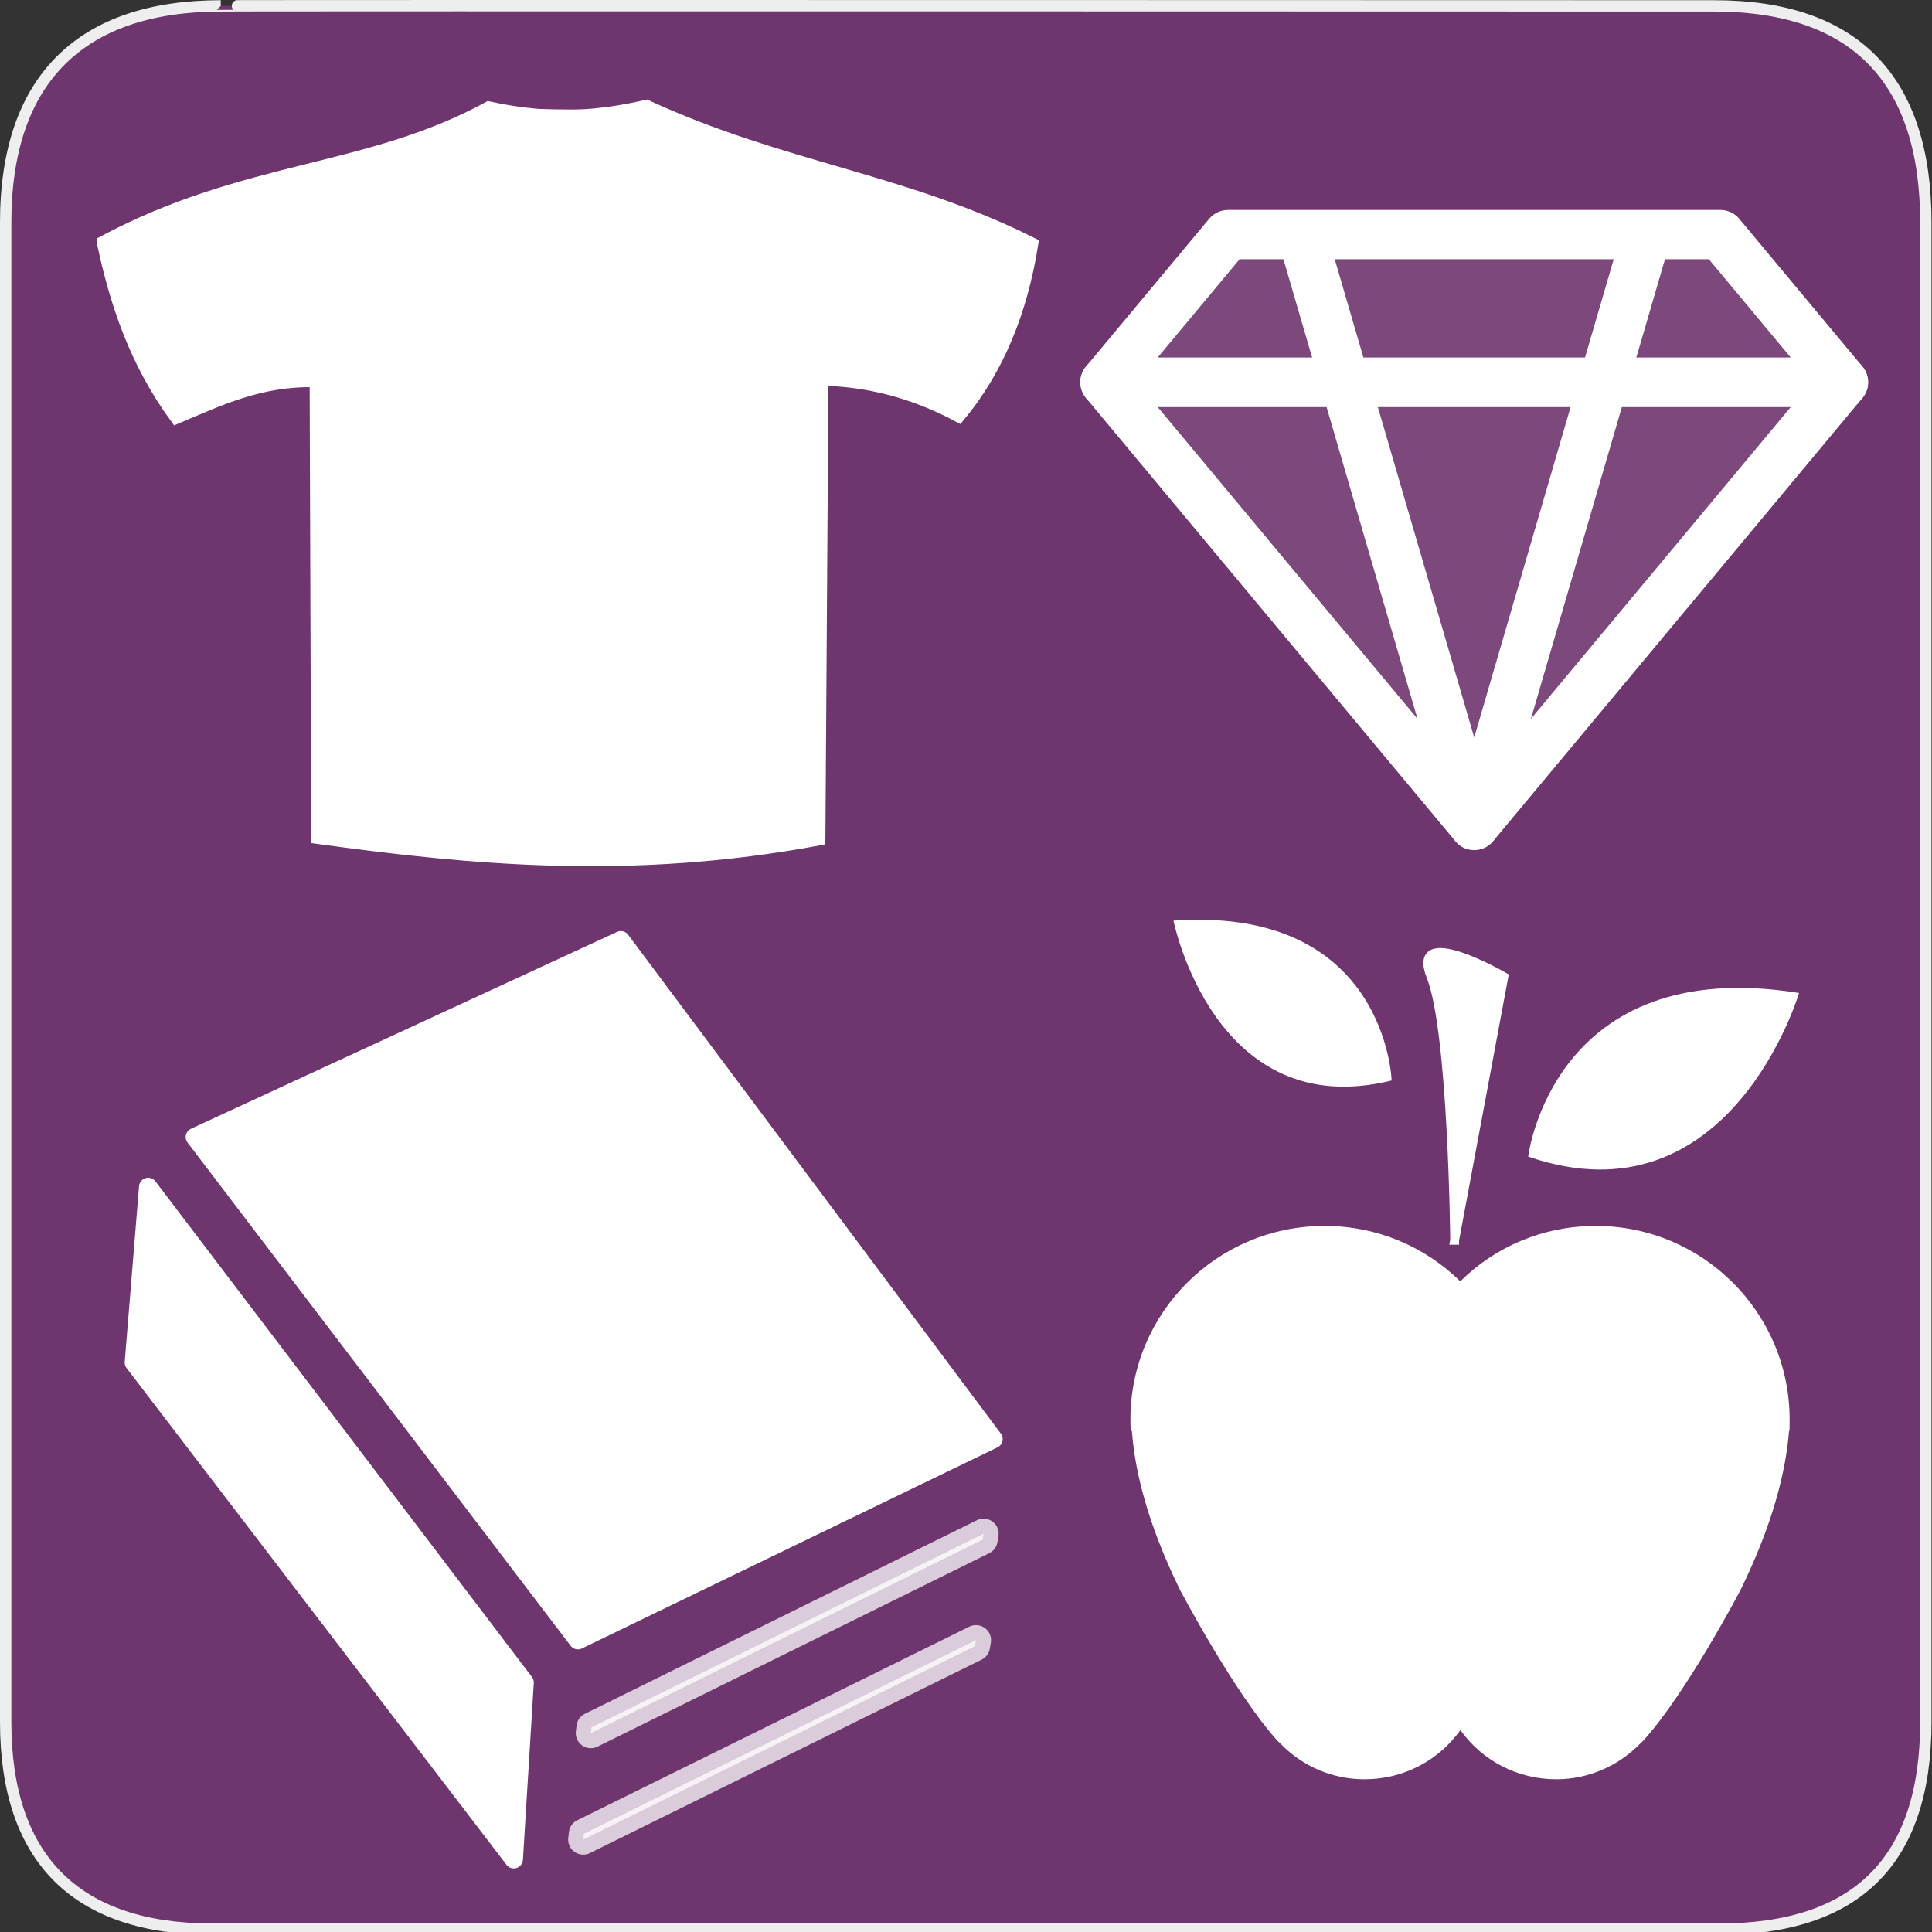 <?xml version="1.0" encoding="UTF-8" standalone="no"?>
<svg xmlns="http://www.w3.org/2000/svg" xmlns:xlink="http://www.w3.org/1999/xlink" xmlns:sodipodi="http://sodipodi.sourceforge.net/DTD/sodipodi-0.dtd" xmlns:inkscape="http://www.inkscape.org/namespaces/inkscape" version="1.0" width="580" height="580">
 <rect width="100%" height="100%" fill="#333333" stroke="none"/>
 <defs id="defs4">
  <symbol viewBox="244.5 110 489 219.9" id="symbol-university">
   <path id="path4460" d="M79,43l57,119c0,0,21-96,104-96s124,106,124,106l43-133l82-17L0,17L79,43z"/>
   <path id="path4462" d="M94,176l-21,39" stroke-width="20" stroke="#000000" fill="none"/>
   <path id="path4464" d="M300,19c0,10.5-22.6,19-50.5,19S199,29.5,199,19s22.6-19,50.5-19S300,8.5,300,19z"/>
   <path id="path4466" d="M112,216l-16-38L64,88c0,0-9-8-4-35s16-24,16-24" stroke-width="20" stroke="#000000" ill="none"/>
  </symbol>
  <radialGradient gradientUnits="userSpaceOnUse" gradientTransform="scale(0.794,1.26)" xlink:href="#linearGradient829" id="radialGradient874" cx="180.25" cy="198.42" r="101.58"/>
  <linearGradient id="linearGradient829">
   <stop id="stop830" stop-color="#ffffff" stop-opacity=".342"/>
   <stop offset="1" id="stop831" stop-color="#ffffff" stop-opacity="0"/>
  </linearGradient>
  <radialGradient gradientUnits="userSpaceOnUse" gradientTransform="scale(1.007,0.993)" xlink:href="#linearGradient829" id="radialGradient832" cx="360.85" cy="167.47" r="46.39"/>
  <linearGradient gradientUnits="userSpaceOnUse" gradientTransform="scale(0.745,1.342)" xlink:href="#linearGradient855" id="linearGradient850" x1="465.29" y1="248.24" x2="463.27" y2="405.77"/>
  <linearGradient id="linearGradient855">
   <stop id="stop856" stop-color="#ffffff" stop-opacity="0"/>
   <stop offset="1" id="stop857" stop-color="#ffa617" stop-opacity=".733"/>
  </linearGradient>
  <linearGradient gradientUnits="userSpaceOnUse" gradientTransform="scale(1.459,0.686)" xlink:href="#linearGradient855" id="linearGradient854" x1="157.81" y1="120.96" x2="155.41" y2="231.63"/>
  <clipPath id="clipoutline2">
   <path d="m 55.8,12 0.76,0.16 c 8.84,-2.94 28.68,8.64 24.26,18.96 -1.12,1.62 -0.93,4.5 0.42,6.31 L 56.43,62.25 c -1.39,-1.39 -4.48,-1.36 -5.9,0 L 9.5,101.63 c -3.74,3.59 -0.8,6.64 0.78,8.25 l 7.36,7.36 c 1.61,1.6 5.86,3.76 8.88,0.56 L 65.24,76.99 c 1.35,-1.42 1.36,-4.47 0,-5.87 0,0 0.01,-0.02 0,-0.02 L 90.15,46.2 c 2.63,2.37 5.114,2.575 7.47,1.93 4.551,-1.245 7.087,3.207 9.81,6.46 l -1.23,1.21 c -1.82,1.84 -1.65,4.94 0.39,6.98 2.04,2.04 5.15,2.21 6.97,0.39 l 8.14,-8.13 c 1.82,-1.84 1.65,-4.94 -0.4,-6.97 -1.84,-1.85 -4.51,-2.09 -6.37,-0.77 -5.58,-6.26 -2.65,-7.2 -10.01,-15.35 L 91.13,17.86 C 81.2,8.12 68.3,8.13 55.8,12 z" id="outline2"/>
  </clipPath>
 </defs>
 <g id="g1327">
  <path d="M 66.275,1.768 C 24.94,1.768 1.704,23.139 1.704,66.804 L 1.704,516.927 C 1.704,557.771 22.599,579.156 63.896,579.156 L 515.92,579.156 C 557.227,579.156 578.149,558.841 578.149,516.927 L 578.149,66.804 C 578.149,24.203 557.227,1.768 514.628,1.768 C 514.624,1.768 66.133,1.625 66.275,1.768 z " id="path1329" fill-opacity="0.5" fill="#AC39AC" stroke="#eee" stroke-width="3.408"/>
 </g>
 <g id="g4238" transform="matrix(1.955,0,0,1.955,130.033,-143.337)">
  <path d="m 209.745,225.798 c 0,0 -10.562,35.795 -41.595,25.125 -0.005,0.022 3.745,-31.185 41.595,-25.125 z" id="path6571" inkscape:connector-curvature="0" fill="#ffffff"/>
  <path d="m 157.727,270.077 c 5.363,-5.305 12.686,-8.505 20.817,-8.505 16.405,0 29.755,13.292 29.755,29.726 0,0.605 0,1.124 -0.029,1.759 h -0.058 c -0.519,6.43 -2.566,14.416 -7.41,24.334 0,0 -8.332,15.944 -15.021,23.267 l -0.605,0.577 c -3.229,3.258 -7.785,5.305 -12.715,5.305 -6.055,0 -11.417,-2.941 -14.675,-7.496 h -0.086 c -3.258,4.555 -8.621,7.496 -14.675,7.496 -4.988,0 -9.486,-2.018 -12.744,-5.305 l -0.605,-0.577 c -6.631,-7.323 -15.021,-23.267 -15.021,-23.267 -4.844,-9.918 -6.891,-17.962 -7.352,-24.334 h -0.144 c -0.086,-0.605 -0.086,-1.124 -0.086,-1.759 0,-16.434 13.349,-29.726 29.812,-29.726 8.102,0 15.425,3.2 20.846,8.505" id="path6573" inkscape:connector-curvature="0" fill="#ffffff"/>
  <path id="path10957" d="m 113.683,214.691 c 0,0 6.275,31.273 33.503,24.544 0.003,0.019 -0.822,-26.832 -33.503,-24.544 z" inkscape:connector-curvature="0" fill="#ffffff"/>
  <path id="path10959" d="m 156.859,263.782 c 0,0 -0.302,-32.111 -3.629,-40.487 -3.326,-8.377 11.189,0 11.189,0 l -7.56,40.487 z" inkscape:connector-curvature="0" fill="#ffffff" stroke="#ffffff" stroke-width="1.351"/>
 </g>
 <g id="g4015" transform="translate(2,-4)">
  <path inkscape:connector-curvature="0" id="path3470" d="M 56.491,345.343 171.487,496.409 296.263,436.034 184.373,286.256 56.491,345.343 z" fill="#ffffff" fill-rule="evenodd" stroke="#ffffff" stroke-linejoin="round" stroke-linecap="round" stroke-width="5.491"/>
  <path inkscape:connector-curvature="0" id="path3474" d="M 42.479,360.312 155.505,509.104 152.245,562.173 38.178,413.039 42.479,360.312 z" fill="#ffffff" fill-rule="evenodd" stroke="#ffffff" stroke-linejoin="round" stroke-linecap="round" stroke-width="5.491"/>
  <path inkscape:connector-curvature="0" sodipodi:nodetypes="ccccc" id="path3476" d="m 293.273,464.438 -117.695,58.12 -0.204,1.739 117.596,-58.079 0.302,-1.78 z" opacity=".75" fill="#ffffff" fill-rule="evenodd" stroke="#ffffff" stroke-linejoin="round" stroke-linecap="round" stroke-width="9.05"/>
  <path inkscape:connector-curvature="0" d="m 290.989,496.397 -117.695,58.12 -0.204,1.739 117.596,-58.079 0.302,-1.78 z" id="path3505" sodipodi:nodetypes="ccccc" opacity=".75" fill="#ffffff" fill-rule="evenodd" stroke="#ffffff" stroke-linejoin="round" stroke-linecap="round" stroke-width="9.05"/>
 </g>
 <g transform="matrix(0.463,0,0,0.463,307.942,19.163)" id="g3753">
  <g transform="matrix(31.922,0,0,31.922,35.399,14.948)" id="g3709" fill="none" stroke="#ffffff" stroke-linejoin="round">
   <path inkscape:connector-curvature="0" d="M 8,15 0.5,6 15.5,6 z" id="path3700"/>
   <path inkscape:connector-curvature="0" d="M 0.5,6 3,3 13,3 15.5,6 z" id="path3702"/>
   <path inkscape:connector-curvature="0" id="path3706" d="M 4.5,3 8,15 11.5,3"/>
  </g>
  <path inkscape:connector-curvature="0" d="M 290.774,493.777 51.36,206.48 l 478.828,0 z" id="path3700-3" opacity=".1" fill="#ffffff" stroke="#ffffff" stroke-linejoin="round" stroke-width="31.922"/>
  <path inkscape:connector-curvature="0" d="m 51.36,206.48 79.805,-95.766 319.219,0 79.805,95.766 z" id="path3702-2" opacity=".1" fill="#ffffff" stroke="#ffffff" stroke-linejoin="round" stroke-width="31.922"/>
 </g>
 <g id="g3219" transform="matrix(1.755,0,0,1.755,-87.876,-928.428)" fill="#ffffff" stroke="#ffffff">
  <path inkscape:connector-curvature="0" sodipodi:nodetypes="ccccccccccc" id="path2427" d="m 67.614,570.417 c 24.468,-13.1 45.356,-11.775 66.041,-23.062 11.096,2.431 19.357,1.459 26.993,-0.262 23.429,10.786 44.028,12.516 66.041,23.586 -1.83,11.559 -5.859,21.548 -12.579,29.614 -8.154,-4.37 -15.868,-6.106 -23.324,-6.29 l -0.524,78.621 c -32.121,5.983 -59.347,3.398 -85.959,-0.262 l -0.262,-78.097 c -9.371,-0.272 -16.5,3.19 -23.848,6.29 -7.067,-9.635 -10.369,-19.809 -12.579,-30.138 z" fill-rule="evenodd" stroke-width="2"/>
  <path inkscape:connector-curvature="0" sodipodi:nodetypes="cc" id="path3199" d="m 71.283,569.107 c 2.215,10.749 6.083,20.787 13.628,29.352" fill-rule="evenodd"/>
  <path inkscape:connector-curvature="0" sodipodi:nodetypes="cc" id="path3203" d="m 105.352,668.169 c 28.129,4.604 56.257,5.593 84.386,-0.262" fill-rule="evenodd"/>
  <path inkscape:connector-curvature="0" sodipodi:nodetypes="czc" id="path3205" d="m 133.393,547.617 c -0.228,2.325 1.692,12.733 13.89,13.366 11.936,0.619 14.275,-11.536 13.89,-13.103" fill-rule="evenodd"/>
  <path inkscape:connector-curvature="0" d="m 128.212,550.419 c -0.228,2.325 4.574,15.112 18.345,15.462 14.032,0.357 19.779,-14.681 19.393,-16.248" id="path3207" sodipodi:nodetypes="czc" fill-rule="evenodd"/>
  <path inkscape:connector-curvature="0" sodipodi:nodetypes="cc" id="path3209" d="m 134.523,552.335 c 8.538,2.233 16.082,1.754 25.318,-0.202" fill-rule="evenodd"/>
  <path inkscape:connector-curvature="0" sodipodi:nodetypes="cc" id="path3213" d="m 104.162,558.281 c 2.576,9.885 6.838,21.489 -0.262,35.379" fill-rule="evenodd"/>
  <path inkscape:connector-curvature="0" d="m 190.375,558.483 c -2.576,9.885 -6.838,21.489 0.262,35.379" id="path3215" sodipodi:nodetypes="cc" fill-rule="evenodd"/>
  <path inkscape:connector-curvature="0" d="m 223.283,568.845 c -2.215,10.749 -6.083,20.787 -13.628,29.352" id="path3217" sodipodi:nodetypes="cc" fill-rule="evenodd"/>
 </g>
</svg>
